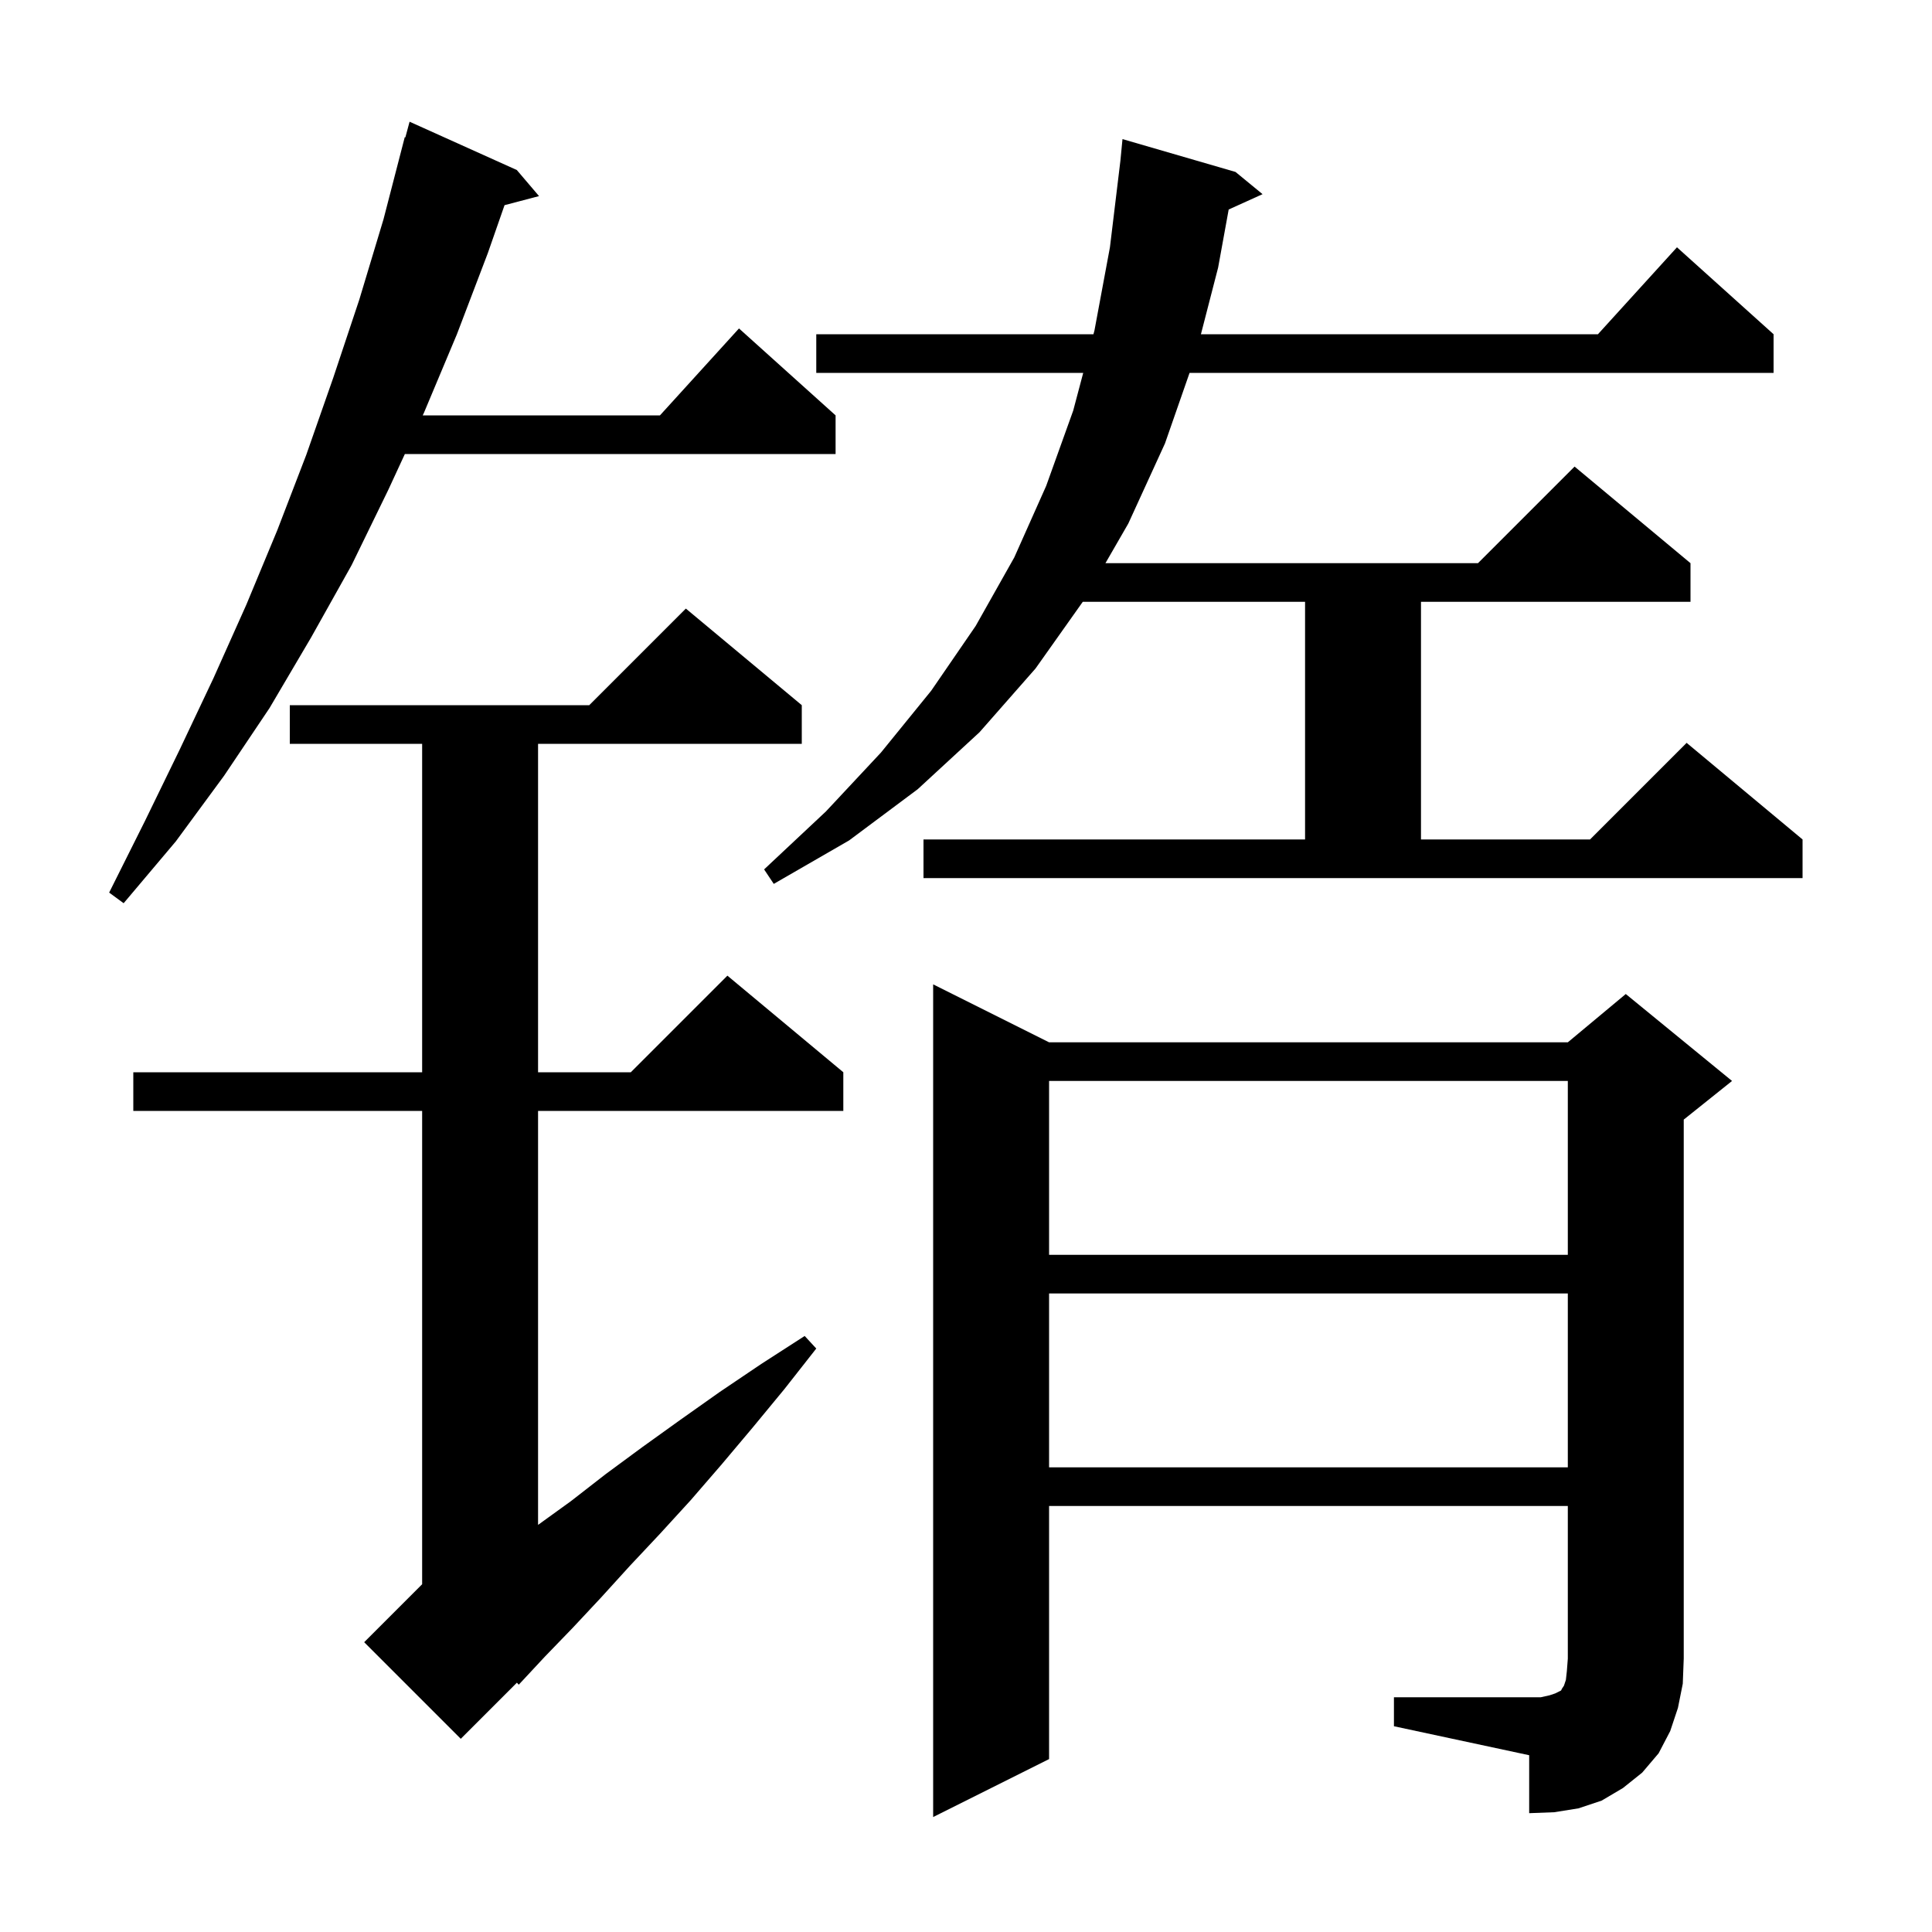 <svg xmlns="http://www.w3.org/2000/svg" xmlns:xlink="http://www.w3.org/1999/xlink" version="1.1" baseProfile="full" viewBox="0 0 200 200" width="200" height="200">
<g fill="black">
<path d="M 144.3 175.7 L 159.5 175.7 L 160.4 175.5 L 161.0 175.3 L 161.6 175.0 L 161.7 174.8 L 161.9 174.5 L 162.1 173.9 L 162.2 173.0 L 162.3 171.7 L 162.3 155.9 L 108.6 155.9 L 108.6 182.1 L 96.6 188.1 L 96.6 101.9 L 108.6 107.9 L 162.3 107.9 L 168.3 102.9 L 179.3 111.9 L 174.3 115.9 L 174.3 171.7 L 174.2 174.3 L 173.7 176.8 L 172.9 179.2 L 171.7 181.5 L 170.0 183.5 L 168.0 185.1 L 165.8 186.4 L 163.4 187.2 L 160.9 187.6 L 158.3 187.7 L 158.3 181.7 L 144.3 178.7 Z M 83.0 73.0 L 83.0 77.0 L 55.7 77.0 L 55.7 111.0 L 65.3 111.0 L 75.3 101.0 L 87.3 111.0 L 87.3 115.0 L 55.7 115.0 L 55.7 157.856 L 59.1 155.4 L 62.7 152.6 L 66.5 149.8 L 70.4 147.0 L 74.5 144.1 L 78.8 141.2 L 83.3 138.3 L 84.5 139.6 L 81.2 143.8 L 77.9 147.8 L 74.7 151.6 L 71.5 155.3 L 68.3 158.8 L 65.2 162.1 L 62.2 165.4 L 59.3 168.5 L 56.4 171.5 L 53.7 174.4 L 53.511 174.189 L 47.7 180.0 L 37.7 170.0 L 43.7 164.0 L 43.7 115.0 L 13.8 115.0 L 13.8 111.0 L 43.7 111.0 L 43.7 77.0 L 30.0 77.0 L 30.0 73.0 L 61.0 73.0 L 71.0 63.0 Z M 108.6 133.9 L 108.6 151.9 L 162.3 151.9 L 162.3 133.9 Z M 108.6 111.9 L 108.6 129.9 L 162.3 129.9 L 162.3 111.9 Z M 53.5 17.6 L 55.8 20.3 L 52.23 21.239 L 50.5 26.2 L 47.3 34.6 L 43.9 42.7 L 43.761 43.0 L 68.318 43.0 L 76.5 34.0 L 86.5 43.0 L 86.5 47.0 L 41.911 47.0 L 40.2 50.7 L 36.4 58.5 L 32.2 66.0 L 27.9 73.3 L 23.2 80.3 L 18.2 87.1 L 12.8 93.5 L 11.3 92.4 L 15.0 85.0 L 18.6 77.6 L 22.1 70.2 L 25.5 62.6 L 28.7 54.9 L 31.7 47.1 L 34.5 39.1 L 37.2 31.0 L 39.7 22.7 L 41.9 14.2 L 41.964 14.219 L 42.4 12.6 Z M 95.6 86.9 L 135.1 86.9 L 135.1 62.3 L 112.088 62.3 L 107.2 69.2 L 101.4 75.8 L 95.0 81.7 L 87.9 87.0 L 80.1 91.5 L 79.1 90.0 L 85.5 84.0 L 91.2 77.9 L 96.4 71.5 L 101.0 64.8 L 105.0 57.7 L 108.3 50.3 L 111.1 42.5 L 112.134 38.6 L 84.5 38.6 L 84.5 34.6 L 113.194 34.6 L 113.3 34.2 L 114.9 25.6 L 115.984 16.634 L 116.2 14.4 L 127.9 17.8 L 130.7 20.1 L 127.193 21.688 L 126.1 27.7 L 124.319 34.6 L 165.418 34.6 L 173.6 25.6 L 183.6 34.6 L 183.6 38.6 L 123.143 38.6 L 120.6 45.9 L 116.8 54.2 L 114.435 58.3 L 153.0 58.3 L 163.0 48.3 L 175.0 58.3 L 175.0 62.3 L 147.1 62.3 L 147.1 86.9 L 164.6 86.9 L 174.6 76.9 L 186.6 86.9 L 186.6 90.9 L 95.6 90.9 Z " />
</g>
</svg>

